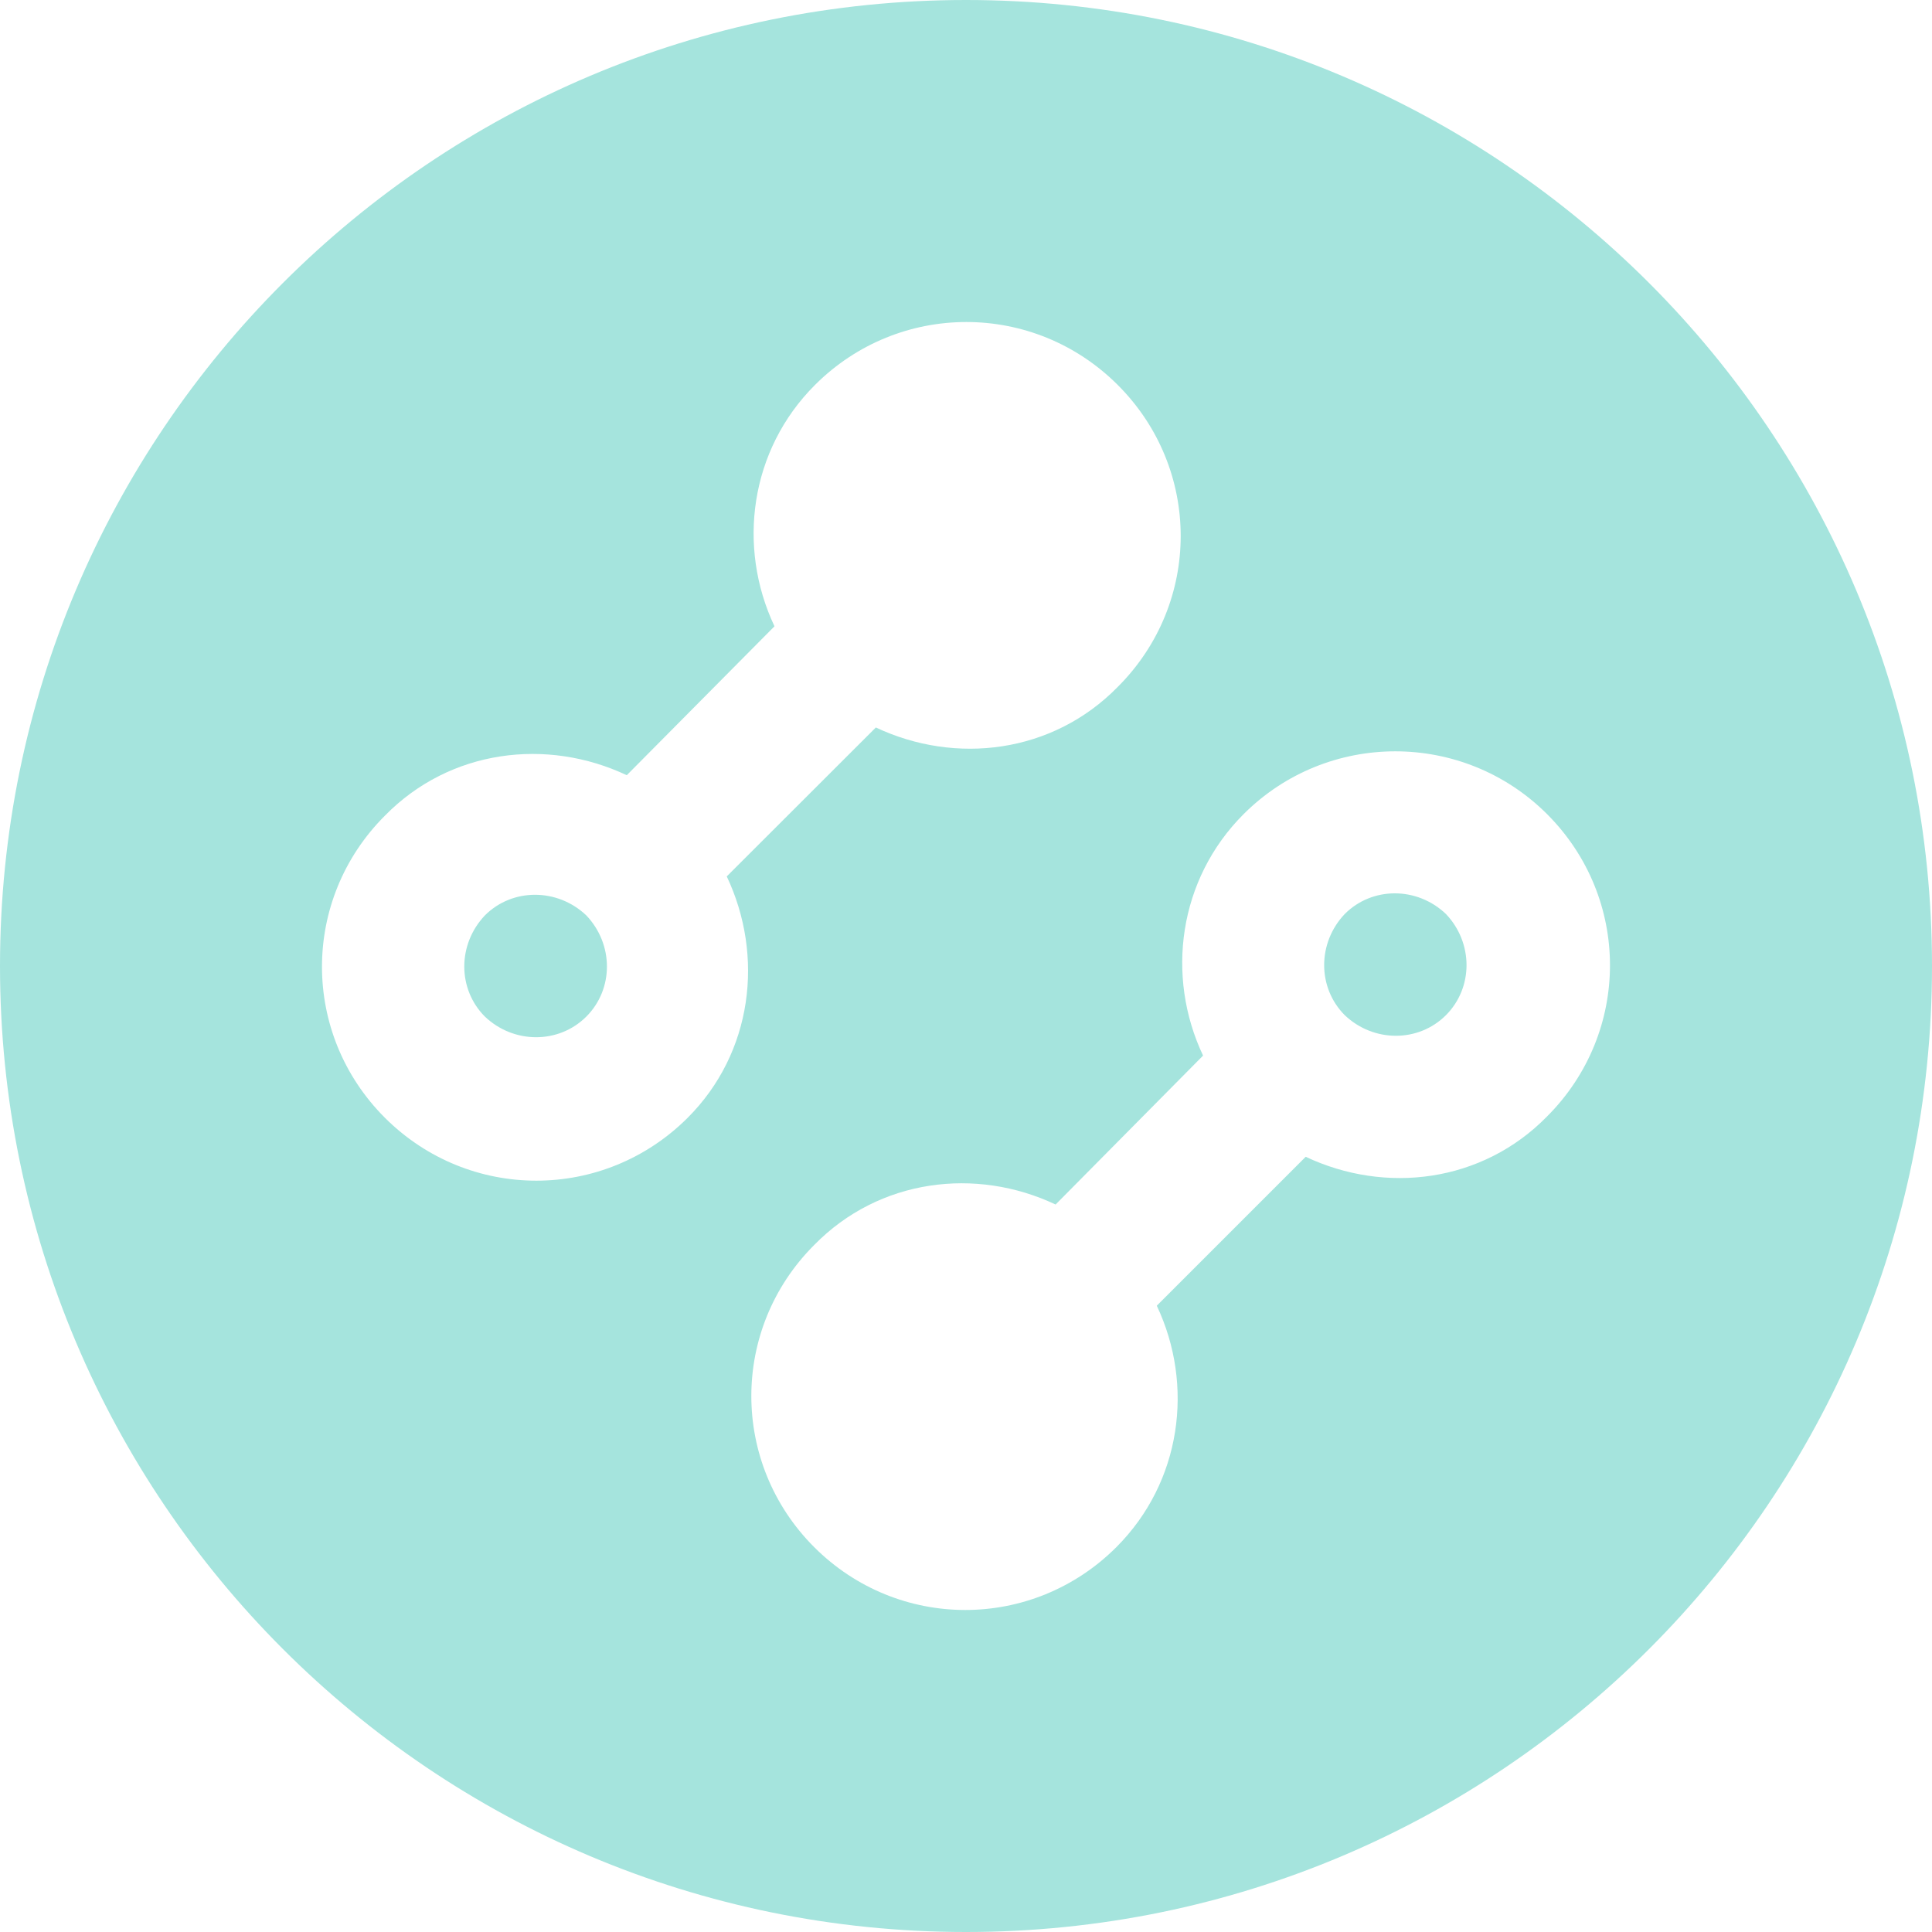 <svg width="24" height="24" viewBox="0 0 24 24" fill="none" xmlns="http://www.w3.org/2000/svg">
<path fill-rule="evenodd" clip-rule="evenodd" d="M24 12C24 18.627 18.627 24 12 24C5.373 24 0 18.627 0 12C0 5.373 5.373 0 12 0C18.627 0 24 5.373 24 12ZM9.028 10.887L10.88 9.037C11.87 9.504 13.075 9.36 13.884 8.534C14.928 7.493 14.928 5.823 13.884 4.781C12.841 3.74 11.168 3.74 10.125 4.781C9.315 5.589 9.154 6.792 9.621 7.78L7.786 9.63C6.797 9.163 5.592 9.306 4.782 10.132C3.739 11.174 3.739 12.844 4.782 13.886C5.826 14.927 7.499 14.927 8.542 13.886C9.351 13.078 9.495 11.874 9.028 10.887ZM7.283 12.629C6.941 12.97 6.383 12.97 6.024 12.629C5.682 12.287 5.682 11.731 6.024 11.371C6.365 11.03 6.923 11.03 7.283 11.371C7.625 11.731 7.625 12.287 7.283 12.629ZM14.945 13.113C14.478 12.126 14.64 10.922 15.448 10.114H15.448C16.489 9.073 18.177 9.073 19.219 10.114C20.26 11.156 20.26 12.826 19.219 13.868C18.411 14.694 17.208 14.837 16.22 14.37L14.37 16.22C14.837 17.208 14.676 18.411 13.868 19.219C12.826 20.26 11.156 20.26 10.114 19.219C9.073 18.177 9.073 16.507 10.114 15.466C10.923 14.64 12.126 14.496 13.113 14.963L14.945 13.113ZM16.705 12.611C17.064 12.952 17.621 12.952 17.962 12.611C18.303 12.269 18.303 11.713 17.962 11.354C17.603 11.012 17.046 11.012 16.705 11.354C16.364 11.713 16.364 12.269 16.705 12.611Z" fill="#A5E4DD"/>
</svg>
